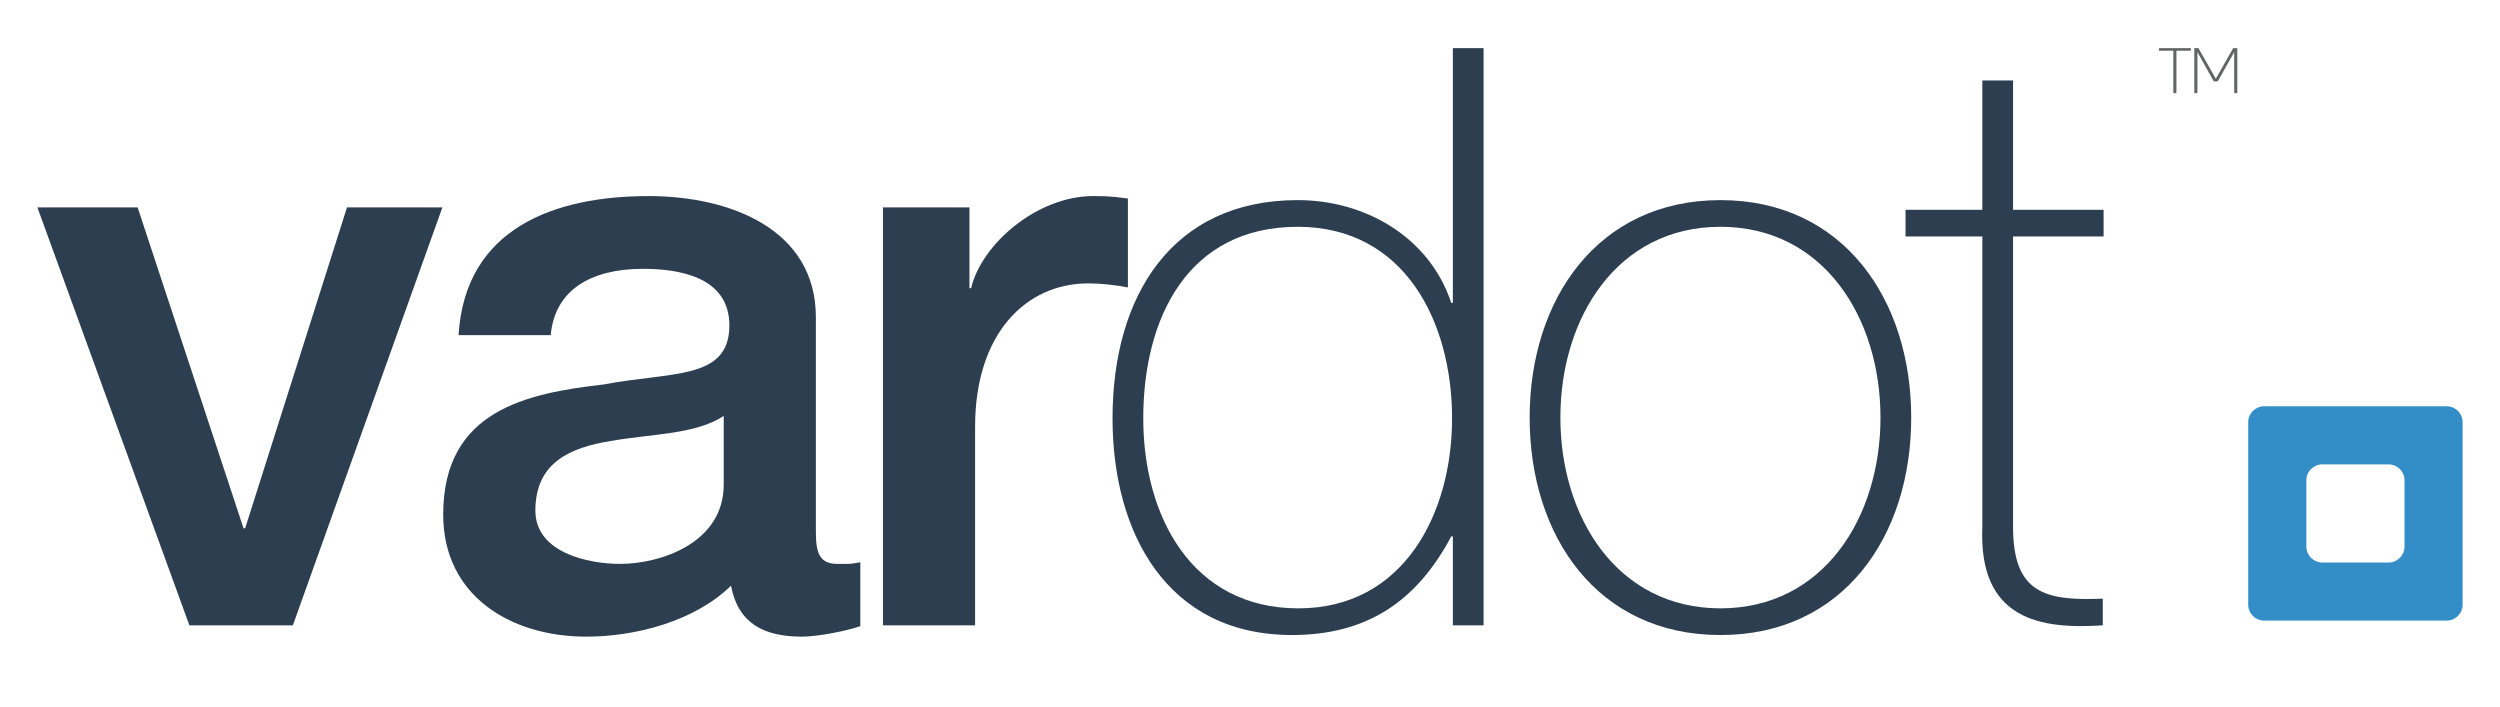 <?xml version="1.0" encoding="utf-8"?>
<!-- Generator: Adobe Illustrator 17.0.0, SVG Export Plug-In . SVG Version: 6.00 Build 0)  -->
<!DOCTYPE svg PUBLIC "-//W3C//DTD SVG 1.1//EN" "http://www.w3.org/Graphics/SVG/1.1/DTD/svg11.dtd">
<svg version="1.1" id="Layer_1" xmlns:x="http://ns.adobe.com/Extensibility/1.0/" xmlns:i="http://ns.adobe.com/AdobeIllustrator/10.0/" xmlns:graph="http://ns.adobe.com/Graphs/1.0/"
	 xmlns="http://www.w3.org/2000/svg" xmlns:xlink="http://www.w3.org/1999/xlink" xmlns:a="http://ns.adobe.com/AdobeSVGViewerExtensions/3.0/"
	 x="0px" y="0px" width="230px" height="65px" viewBox="0 0 230 65" enable-background="new 0 0 230 65" xml:space="preserve">
<g>
	<g>
		<g>
			<path fill="#2C3E50" d="M3.44,19.08h9.222l9.743,29.525h0.149l9.37-29.525h8.776L26.943,57.53h-9.52L3.44,19.08z"/>
			<path fill="#2C3E50" d="M75.06,48.977c0,2.083,0.447,2.901,2.008,2.901h0.892c0.372,0,0.744-0.074,1.19-0.149v5.875
				c-1.264,0.446-3.942,0.967-5.355,0.967c-3.495,0-5.876-1.19-6.544-4.685c-3.347,3.272-8.776,4.685-13.313,4.685
				c-6.917,0-13.164-3.719-13.164-11.23c0-9.594,7.66-11.156,14.8-11.974c6.173-1.19,11.528-0.372,11.528-5.429
				c0-4.462-4.611-5.206-7.958-5.206c-4.759,0-8.106,1.934-8.478,6.099h-8.478c0.595-9.892,8.925-12.792,17.477-12.792
				c7.511,0,15.395,3.049,15.395,11.156V48.977z M66.582,38.268c-2.603,1.711-6.619,1.636-10.412,2.306
				c-3.644,0.595-6.916,1.934-6.916,6.396c0,3.867,4.834,4.908,7.809,4.908c3.719,0,9.52-1.934,9.52-7.288V38.268z"/>
			<path fill="#2C3E50" d="M81.232,19.08h7.958v7.437h0.149c0.967-4.091,6.098-8.478,11.23-8.478c2.008,0,2.38,0.149,3.198,0.223
				v8.181c-1.19-0.223-2.454-0.372-3.644-0.372c-5.727,0-10.413,4.611-10.413,13.164V57.53h-8.478V19.08z"/>
			<path fill="#2C3E50" d="M133.664,49.349h-0.149c-3.198,6.024-7.809,9.073-14.651,9.073c-11.528,0-16.511-9.445-16.511-19.932
				c0-11.305,5.504-20.08,17.031-20.08c6.247,0,12.123,3.421,14.13,9.445h0.149V4.428h2.826V57.53h-2.826V49.349z M133.59,38.491
				c0-8.925-4.388-17.626-14.205-17.626c-10.115,0-14.205,8.404-14.205,17.626c0,8.999,4.463,17.478,14.28,17.478
				C129.127,55.968,133.59,47.267,133.59,38.491z"/>
			<path fill="#2C3E50" d="M158.28,18.411c11.305,0,17.552,9.148,17.552,20.006c0,10.933-6.247,20.006-17.552,20.006
				c-11.305,0-17.552-9.073-17.552-20.006C140.729,27.558,146.976,18.411,158.28,18.411z M158.28,55.968
				c9.52,0,14.725-8.404,14.725-17.552c0-9.148-5.206-17.552-14.725-17.552c-9.52,0-14.725,8.404-14.725,17.552
				C143.555,47.564,148.76,55.968,158.28,55.968z"/>
			<path fill="#2C3E50" d="M193.531,21.757h-8.33v26.7c0,6.099,2.901,6.842,8.255,6.619v2.454
				c-5.652,0.372-11.453-0.446-11.081-9.073v-26.7h-7.065v-2.454h7.065v-11.9h2.826v11.9h8.33V21.757z"/>
		</g>
		<path fill="#338EC7" d="M225.097,37.377h-16.796c-0.805,0-1.464,0.658-1.464,1.461v16.797c0,0.804,0.659,1.461,1.464,1.461h16.796
			c0.805,0,1.462-0.657,1.462-1.461V38.839C226.56,38.035,225.902,37.377,225.097,37.377z M221.214,50.287
			c0,0.805-0.656,1.465-1.464,1.465h-6.1c-0.805,0-1.464-0.66-1.464-1.465v-6.103c0-0.804,0.659-1.461,1.464-1.461h6.1
			c0.808,0,1.464,0.657,1.464,1.461V50.287z"/>
		<g>
			<g>
				<path fill="#636464" d="M198.626,4.666V4.484c0-0.033,0.028-0.055,0.061-0.055h2.875v0.177c0,0.033-0.028,0.061-0.061,0.061
					h-1.269v3.84c0,0.033-0.028,0.061-0.061,0.061h-0.226V4.666H198.626z"/>
				<path fill="#636464" d="M205.479,4.428h0.353v4.138h-0.226c-0.033,0-0.06-0.027-0.06-0.061V4.798c0,0-1.269,2.268-1.485,2.643
					c-0.016,0.027-0.055,0.05-0.088,0.05h-0.238c-0.033,0-0.077-0.022-0.093-0.05l-1.479-2.643v3.708
					c0,0.033-0.028,0.061-0.061,0.061h-0.226V4.428h0.354c0.011,0,0.039,0.017,0.043,0.028l1.584,2.786l1.578-2.786
					C205.441,4.445,205.468,4.428,205.479,4.428z"/>
			</g>
		</g>
	</g>
	<rect x="-36.006" y="-35.012" fill="none" width="302.011" height="133.023"/>
</g>
</svg>
